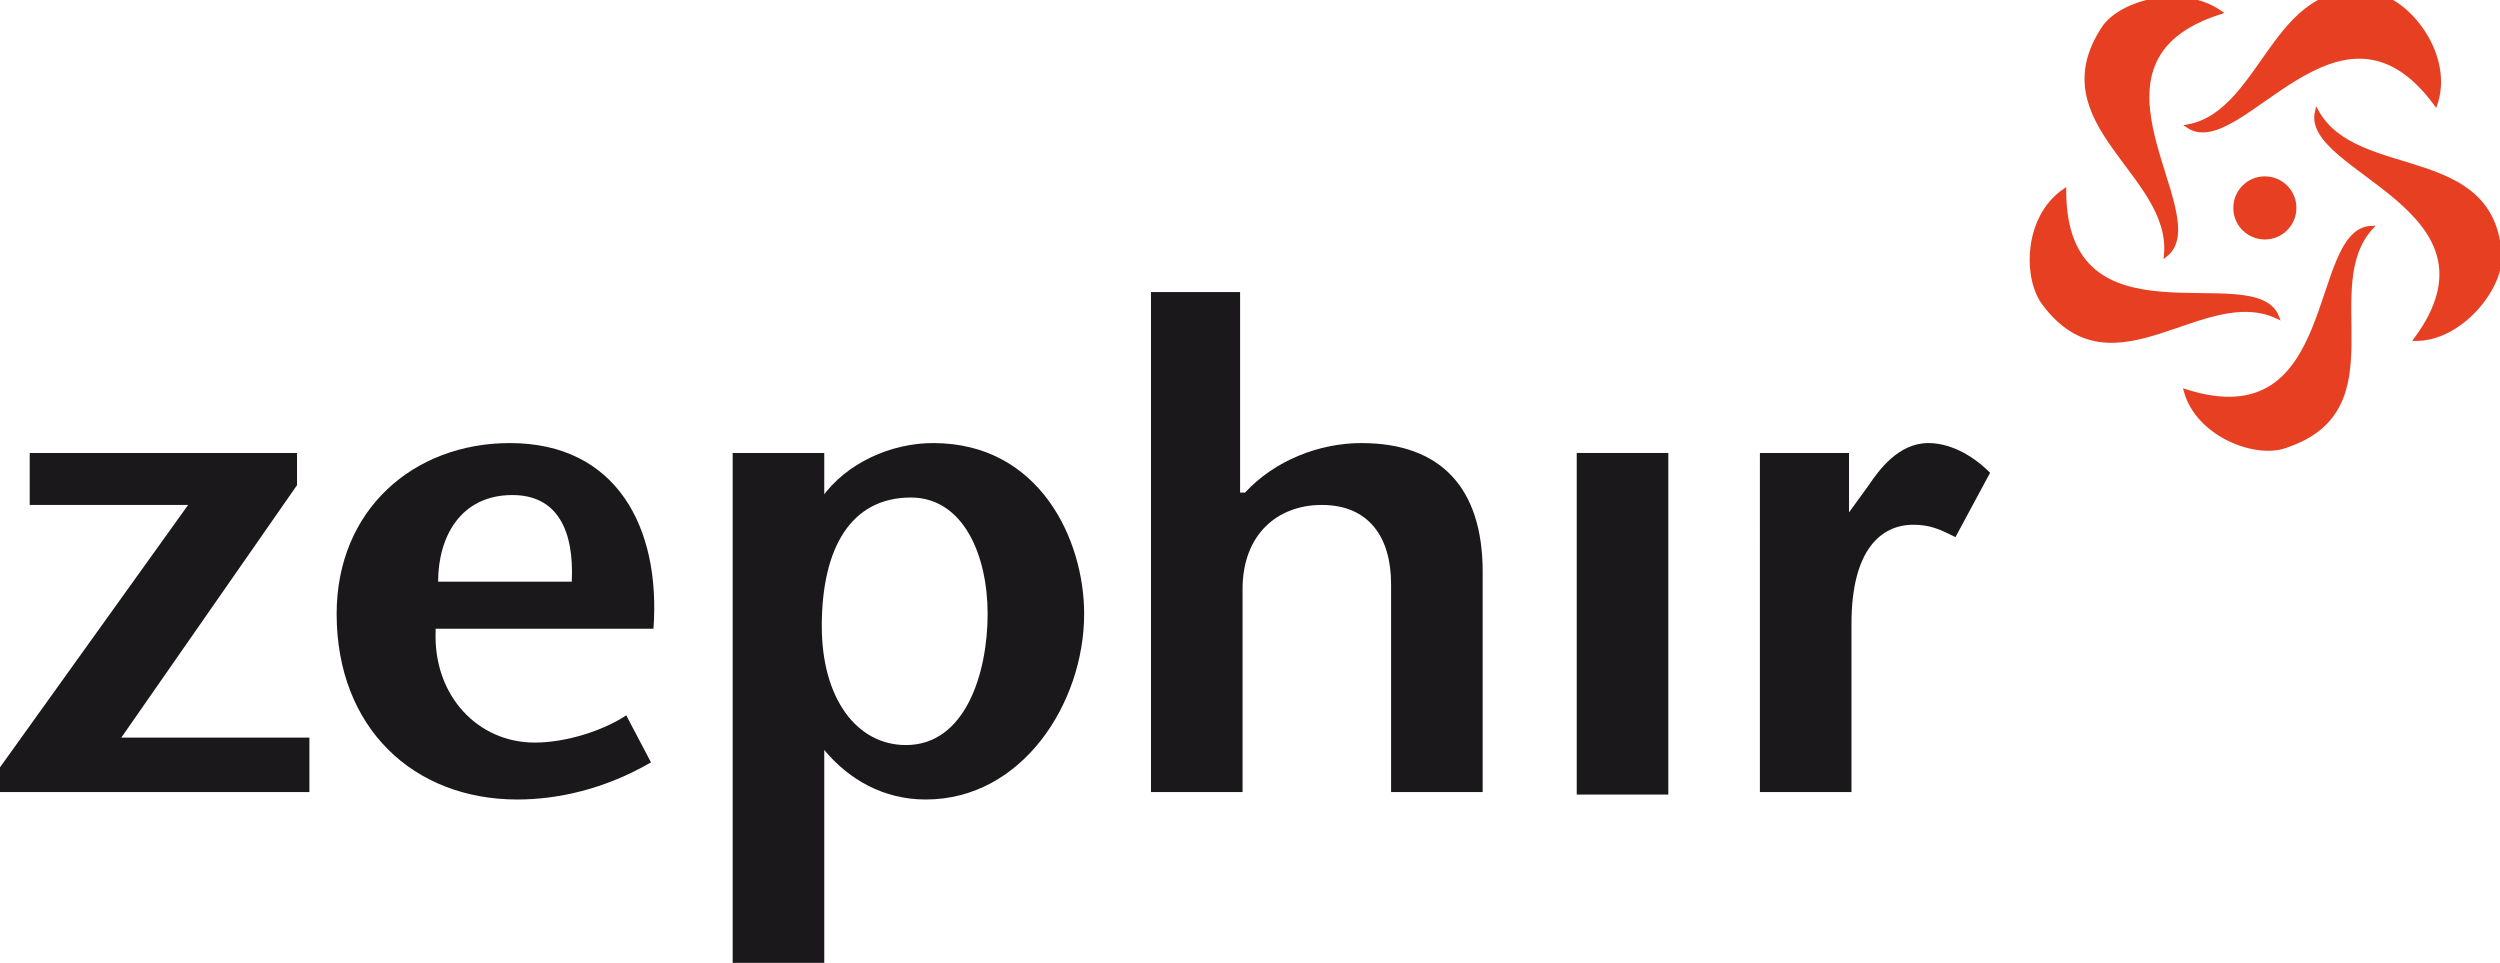 <?xml version="1.0" encoding="utf-8"?>
<!-- Generator: Adobe Illustrator 21.0.2, SVG Export Plug-In . SVG Version: 6.00 Build 0)  -->
<svg version="1.1" id="Ebene_1" xmlns="http://www.w3.org/2000/svg" xmlns:xlink="http://www.w3.org/1999/xlink" x="0px" y="0px"
	 viewBox="0 0 101 38.9" style="enable-background:new 0 0 101 38.9;" xml:space="preserve">
<style type="text/css">
	.st0{fill:#1B181C;}
	.st1{fill:#E73F22;}
	.st2{fill:none;stroke:#E73F22;stroke-width:0.15;}
	.st3{fill:none;stroke:#E73F22;stroke-width:0.35;}
</style>
<polygon class="st0" points="12,19.6 4.9,29.8 12.5,29.8 12.5,32 0,32 0,31 7.6,20.4 1.2,20.4 1.2,18.3 12,18.3 "/>
<path class="st0" d="M17.6,25.5c-0.1,2.6,1.7,4.5,4,4.5c1.3,0,2.8-0.5,3.7-1.1l1,1.9c-1.9,1.1-3.8,1.5-5.4,1.5
	c-4.2,0-7.3-2.9-7.3-7.5c0-4.2,3.1-6.9,7-6.9c4.3,0,6.1,3.4,5.8,7.5H17.6z M23.1,23.5c0.1-2.1-0.6-3.5-2.4-3.5c-2.1,0-3,1.7-3,3.5
	H23.1z"/>
<path class="st0" d="M33.2,20.1L33.2,20.1c1-1.4,2.8-2.2,4.5-2.2c4.3,0,6.1,3.9,6.1,6.9c0,3.6-2.5,7.5-6.4,7.5c-1.7,0-3.1-0.8-4.1-2
	v8.6h-3.7V18.3h3.7V20.1z M33.2,25.3c0,2.9,1.4,4.8,3.4,4.8c2.4,0,3.3-2.9,3.3-5.3c0-2.4-1-4.7-3.1-4.7
	C34.4,20.1,33.2,22.1,33.2,25.3"/>
<path class="st0" d="M50.3,19.9c1.2-1.3,3-2,4.7-2c3.2,0,4.9,1.8,4.9,5.2V32h-3.7v-8.4c0-1.9-0.9-3.2-2.8-3.2
	c-1.8,0-3.2,1.2-3.2,3.4V32h-3.7V11.8h3.6V19.9z"/>
<rect x="63.7" y="18.3" class="st0" width="3.7" height="13.8"/>
<path class="st0" d="M74.7,20.7L74.7,20.7l0.8-1.1c0.4-0.6,1.2-1.7,2.4-1.7c0.8,0,1.7,0.4,2.5,1.2L79,21.7c-0.6-0.3-1-0.5-1.7-0.5
	c-1.3,0-2.5,1-2.5,4V32h-3.7V18.3h3.6V20.7z"/>
<path class="st1" d="M83.4,7.7c0,6.6,7.7,2.8,8.6,5.1c-3-1.4-6.6,3.2-9.4-0.5C81.8,11.3,81.8,8.8,83.4,7.7"/>
<path class="st2" d="M83.4,7.7c0,6.6,7.7,2.8,8.6,5.1c-3-1.4-6.6,3.2-9.4-0.5C81.8,11.3,81.8,8.8,83.4,7.7z"/>
<path class="st1" d="M88.3,15.8c6.3,2,5-6.5,7.5-6.6c-2.2,2.4,1,7.3-3.4,8.8C91.2,18.5,88.8,17.6,88.3,15.8"/>
<path class="st2" d="M88.3,15.8c6.3,2,5-6.5,7.5-6.6c-2.2,2.4,1,7.3-3.4,8.8C91.2,18.5,88.8,17.6,88.3,15.8z"/>
<path class="st1" d="M97.6,13.7c3.9-5.3-4.6-6.8-4-9.2c1.6,2.9,7.2,1.3,7.4,5.9C101,11.7,99.4,13.7,97.6,13.7"/>
<path class="st2" d="M97.6,13.7c3.9-5.3-4.6-6.8-4-9.2c1.6,2.9,7.2,1.3,7.4,5.9C101,11.7,99.4,13.7,97.6,13.7z"/>
<path class="st1" d="M98.4,4.2c-3.9-5.3-7.9,2.3-10,0.9c3.2-0.6,3.5-6.5,7.9-5.2C97.6,0.4,99,2.4,98.4,4.2"/>
<path class="st2" d="M98.4,4.2c-3.9-5.3-7.9,2.3-10,0.9c3.2-0.6,3.5-6.5,7.9-5.2C97.6,0.4,99,2.4,98.4,4.2z"/>
<path class="st1" d="M89.7,0.5c-6.3,2-0.2,8.2-2.2,9.8C87.8,7,82.4,5,85,1.1C85.7,0.1,88.1-0.6,89.7,0.5"/>
<path class="st2" d="M89.7,0.5c-6.3,2-0.2,8.2-2.2,9.8C87.8,7,82.4,5,85,1.1C85.7,0.1,88.1-0.6,89.7,0.5z"/>
<path class="st1" d="M91.5,7.2c0.6,0,1.1,0.5,1.1,1.1c0,0.6-0.5,1.1-1.1,1.1c-0.6,0-1.1-0.5-1.1-1.1C90.3,7.8,90.8,7.2,91.5,7.2"/>
<circle class="st3" cx="91.5" cy="8.4" r="1.1"/>
</svg>
